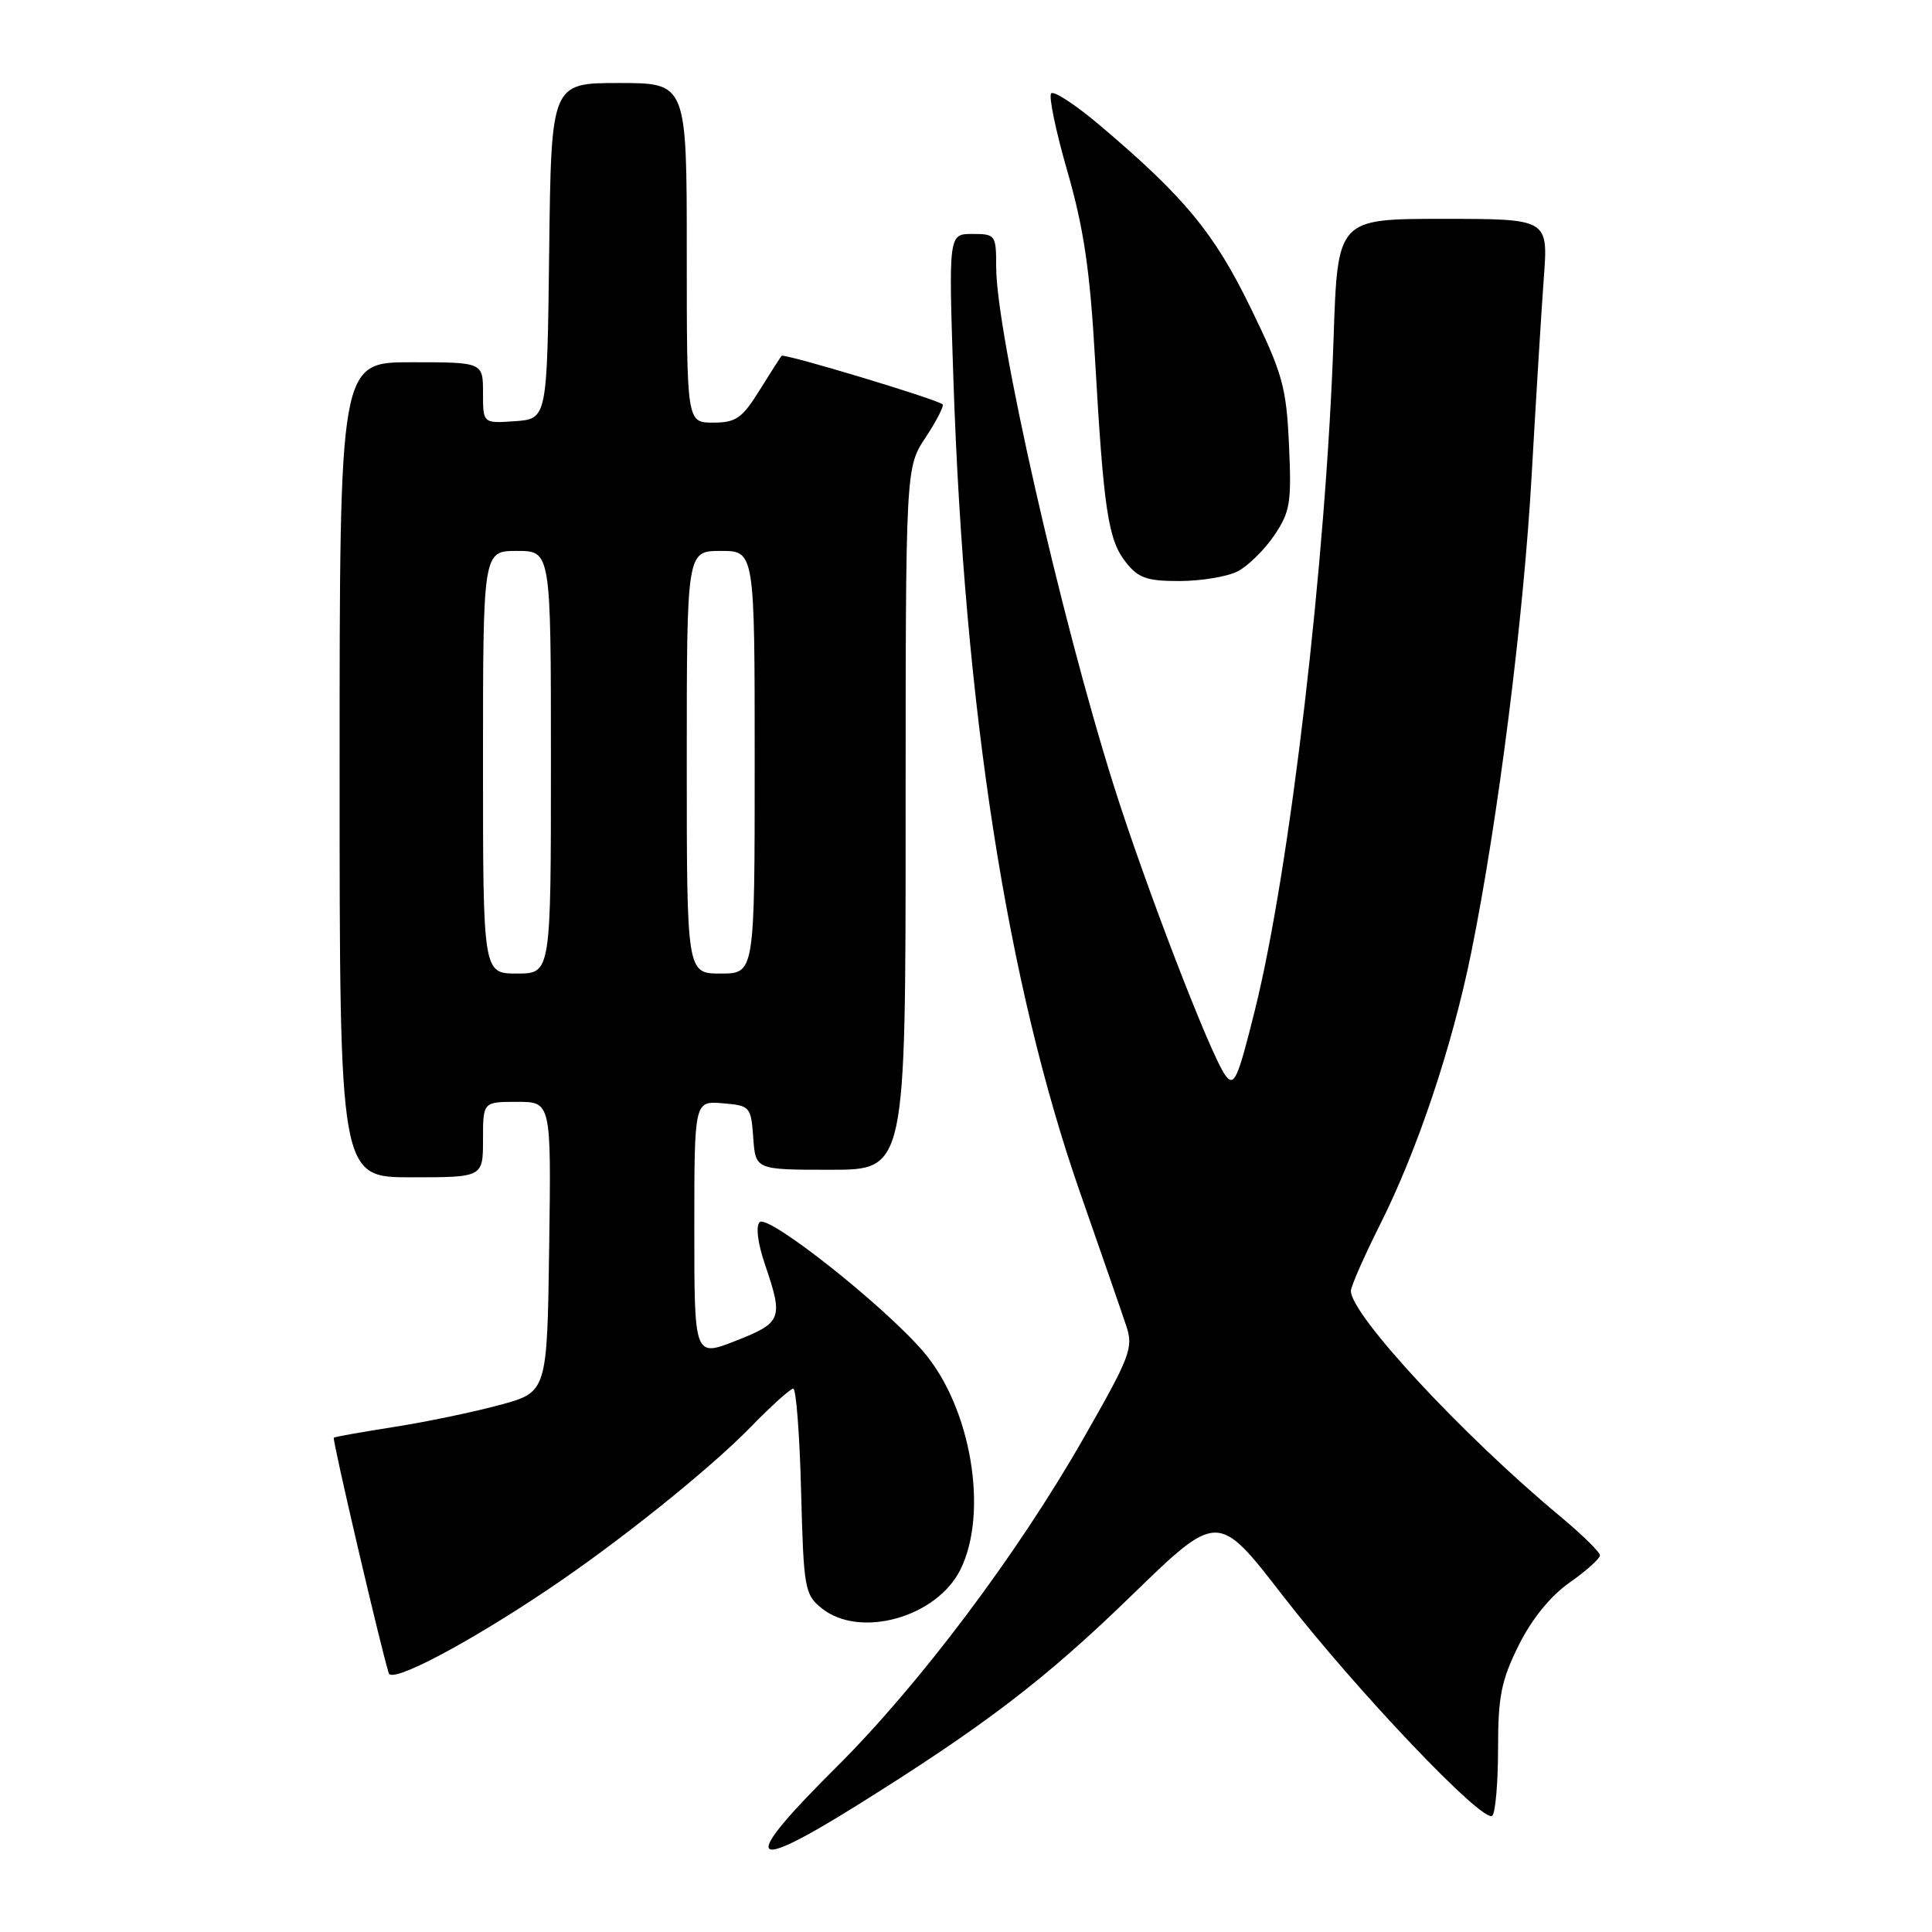 <?xml version="1.0" encoding="UTF-8" standalone="no"?>
<!DOCTYPE svg PUBLIC "-//W3C//DTD SVG 1.1//EN" "http://www.w3.org/Graphics/SVG/1.1/DTD/svg11.dtd" >
<svg xmlns="http://www.w3.org/2000/svg" xmlns:xlink="http://www.w3.org/1999/xlink" version="1.1" viewBox="0 0 256 256">
 <g >
 <path fill="currentColor"
d=" M 113.39 239.32 C 130.42 228.70 138.48 222.55 149.93 211.42 C 161.37 200.31 161.37 200.31 169.93 211.37 C 179.69 223.97 196.60 241.74 197.74 240.59 C 198.16 240.17 198.50 236.16 198.50 231.66 C 198.50 224.77 198.93 222.65 201.24 218.00 C 202.97 214.52 205.45 211.47 207.99 209.69 C 210.20 208.14 212.00 206.52 212.00 206.09 C 212.00 205.66 209.64 203.35 206.75 200.94 C 193.82 190.19 179.00 174.22 179.00 171.05 C 179.00 170.45 180.75 166.48 182.88 162.23 C 187.82 152.40 192.41 138.70 194.94 126.25 C 198.48 108.81 201.89 81.90 202.95 63.00 C 203.53 52.83 204.25 41.01 204.57 36.75 C 205.14 29.00 205.14 29.00 191.19 29.00 C 177.24 29.00 177.24 29.00 176.71 44.75 C 175.71 74.33 170.92 115.27 166.27 133.89 C 163.98 143.09 163.53 144.08 162.35 142.46 C 160.40 139.79 151.73 117.28 147.55 104.00 C 140.52 81.68 132.00 44.10 132.00 35.39 C 132.00 31.13 131.91 31.00 128.84 31.00 C 125.69 31.00 125.69 31.00 126.33 50.25 C 127.79 93.97 133.46 130.36 143.11 158.00 C 145.89 165.97 148.65 173.92 149.23 175.67 C 150.21 178.60 149.79 179.70 143.52 190.67 C 134.74 206.04 121.76 223.29 110.77 234.21 C 98.08 246.82 98.87 248.37 113.39 239.32 Z  M 72.50 210.69 C 81.85 204.44 94.01 194.69 99.46 189.10 C 102.19 186.29 104.74 184.00 105.11 184.00 C 105.49 184.00 105.96 190.12 106.15 197.59 C 106.48 210.46 106.63 211.28 108.86 213.09 C 113.89 217.16 124.08 214.34 127.25 208.00 C 131.03 200.42 128.68 186.49 122.36 179.11 C 117.13 173.00 101.76 160.84 100.66 161.94 C 100.12 162.48 100.41 164.77 101.38 167.60 C 103.81 174.73 103.61 175.26 97.50 177.66 C 92.00 179.82 92.00 179.82 92.00 162.85 C 92.00 145.88 92.00 145.88 95.75 146.19 C 99.39 146.49 99.51 146.62 99.81 150.75 C 100.11 155.00 100.11 155.00 110.06 155.00 C 120.00 155.00 120.00 155.00 120.00 108.48 C 120.00 61.96 120.00 61.96 122.65 57.96 C 124.10 55.76 125.11 53.79 124.90 53.58 C 124.20 52.91 103.88 46.79 103.57 47.15 C 103.40 47.34 102.08 49.41 100.62 51.75 C 98.33 55.43 97.51 56.00 94.49 56.00 C 91.00 56.00 91.00 56.00 91.00 33.50 C 91.00 11.00 91.00 11.00 82.02 11.00 C 73.04 11.00 73.04 11.00 72.77 33.25 C 72.50 55.50 72.50 55.50 68.25 55.81 C 64.00 56.11 64.00 56.11 64.00 52.06 C 64.00 48.00 64.00 48.00 54.50 48.00 C 45.00 48.00 45.00 48.00 45.00 102.00 C 45.00 156.00 45.00 156.00 54.50 156.00 C 64.00 156.00 64.00 156.00 64.00 151.00 C 64.00 146.00 64.00 146.00 68.52 146.00 C 73.04 146.00 73.04 146.00 72.77 165.24 C 72.50 184.47 72.50 184.47 66.20 186.17 C 62.73 187.11 56.43 188.42 52.20 189.08 C 47.96 189.75 44.38 190.38 44.23 190.50 C 43.99 190.68 50.52 218.64 51.52 221.72 C 51.95 223.04 61.75 217.89 72.50 210.69 Z  M 163.97 75.72 C 165.33 75.03 167.51 72.90 168.81 70.99 C 170.95 67.84 171.15 66.66 170.80 58.96 C 170.44 51.23 169.96 49.51 165.72 40.80 C 160.89 30.87 156.96 26.11 145.73 16.60 C 142.55 13.91 139.66 12.01 139.29 12.37 C 138.93 12.73 139.90 17.39 141.44 22.72 C 143.60 30.22 144.43 35.82 145.09 47.46 C 146.24 67.59 146.83 71.51 149.16 74.48 C 150.83 76.60 151.97 77.00 156.32 76.99 C 159.17 76.98 162.61 76.41 163.97 75.72 Z  M 64.00 101.00 C 64.00 73.00 64.00 73.00 68.50 73.00 C 73.00 73.00 73.00 73.00 73.00 101.00 C 73.00 129.00 73.00 129.00 68.50 129.00 C 64.00 129.00 64.00 129.00 64.00 101.00 Z  M 91.00 101.00 C 91.00 73.00 91.00 73.00 95.50 73.00 C 100.00 73.00 100.00 73.00 100.00 101.00 C 100.00 129.00 100.00 129.00 95.50 129.00 C 91.00 129.00 91.00 129.00 91.00 101.00 Z "/>
</g>
</svg>
